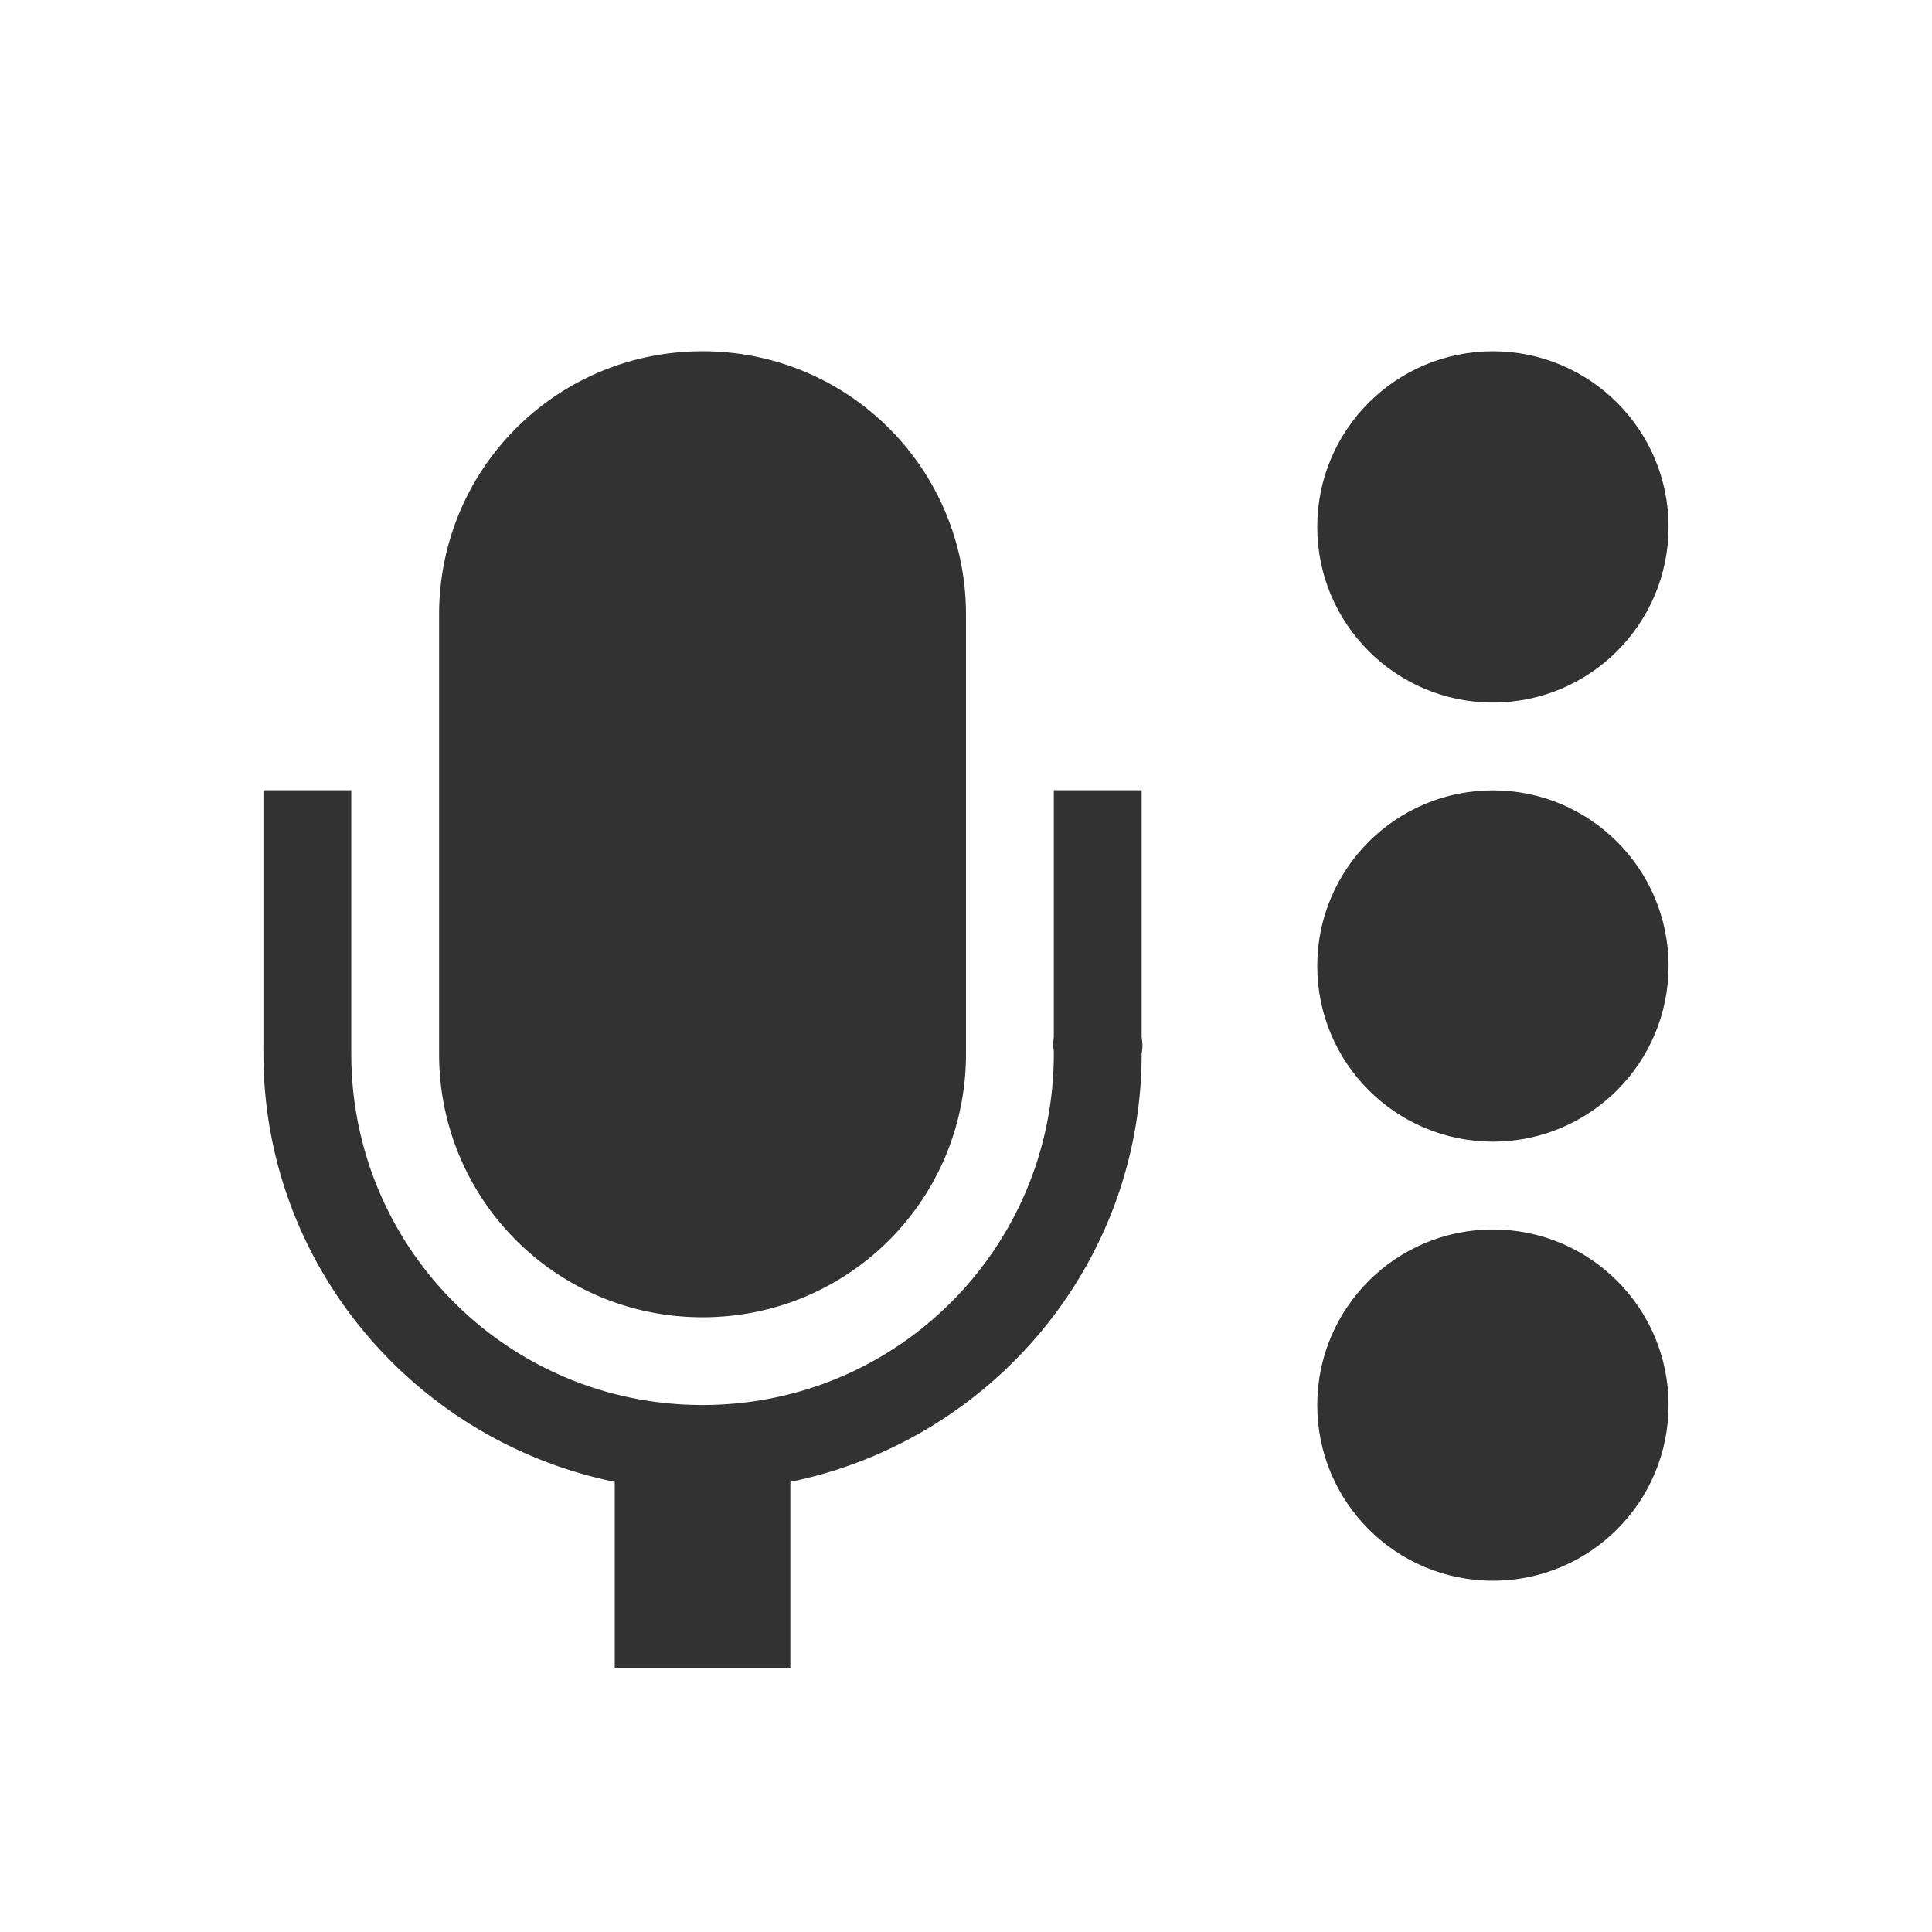 <svg height="22" width="22" xmlns="http://www.w3.org/2000/svg"><g transform="translate(-197 -641.39)" color="#323232"><path style="marker:none" overflow="visible" fill="none" d="M197 641.39h22v22h-22z"/><path d="M205 645.39c-1.662 0-3 1.338-3 3v5c0 1.662 1.338 3 3 3s3-1.338 3-3v-5c0-1.662-1.338-3-3-3zm-5 5v2.906a.5.5 0 0 0 0 .062v.031c0 2.41 1.726 4.41 4 4.875v2.125h2v-2.125c2.274-.465 4-2.466 4-4.875a.5.5 0 0 0 0-.187v-2.813h-1v2.813a.5.5 0 0 0 0 .156v.031c0 2.213-1.785 4-4 4s-4-1.787-4-4a.5.5 0 0 0 0-.03v-2.97h-1z" style="marker:none" overflow="visible" fill="#323232" stroke-width="2"/><circle cx="214" cy="652.39" r="2" style="marker:none" overflow="visible" fill="#323232" stroke-width="2"/><circle cx="214" cy="647.39" r="2" style="marker:none" overflow="visible" fill="#323232" stroke-width="2"/><circle cx="214" cy="657.39" r="2" style="marker:none" overflow="visible" fill="#323232" stroke-width="2"/></g></svg>